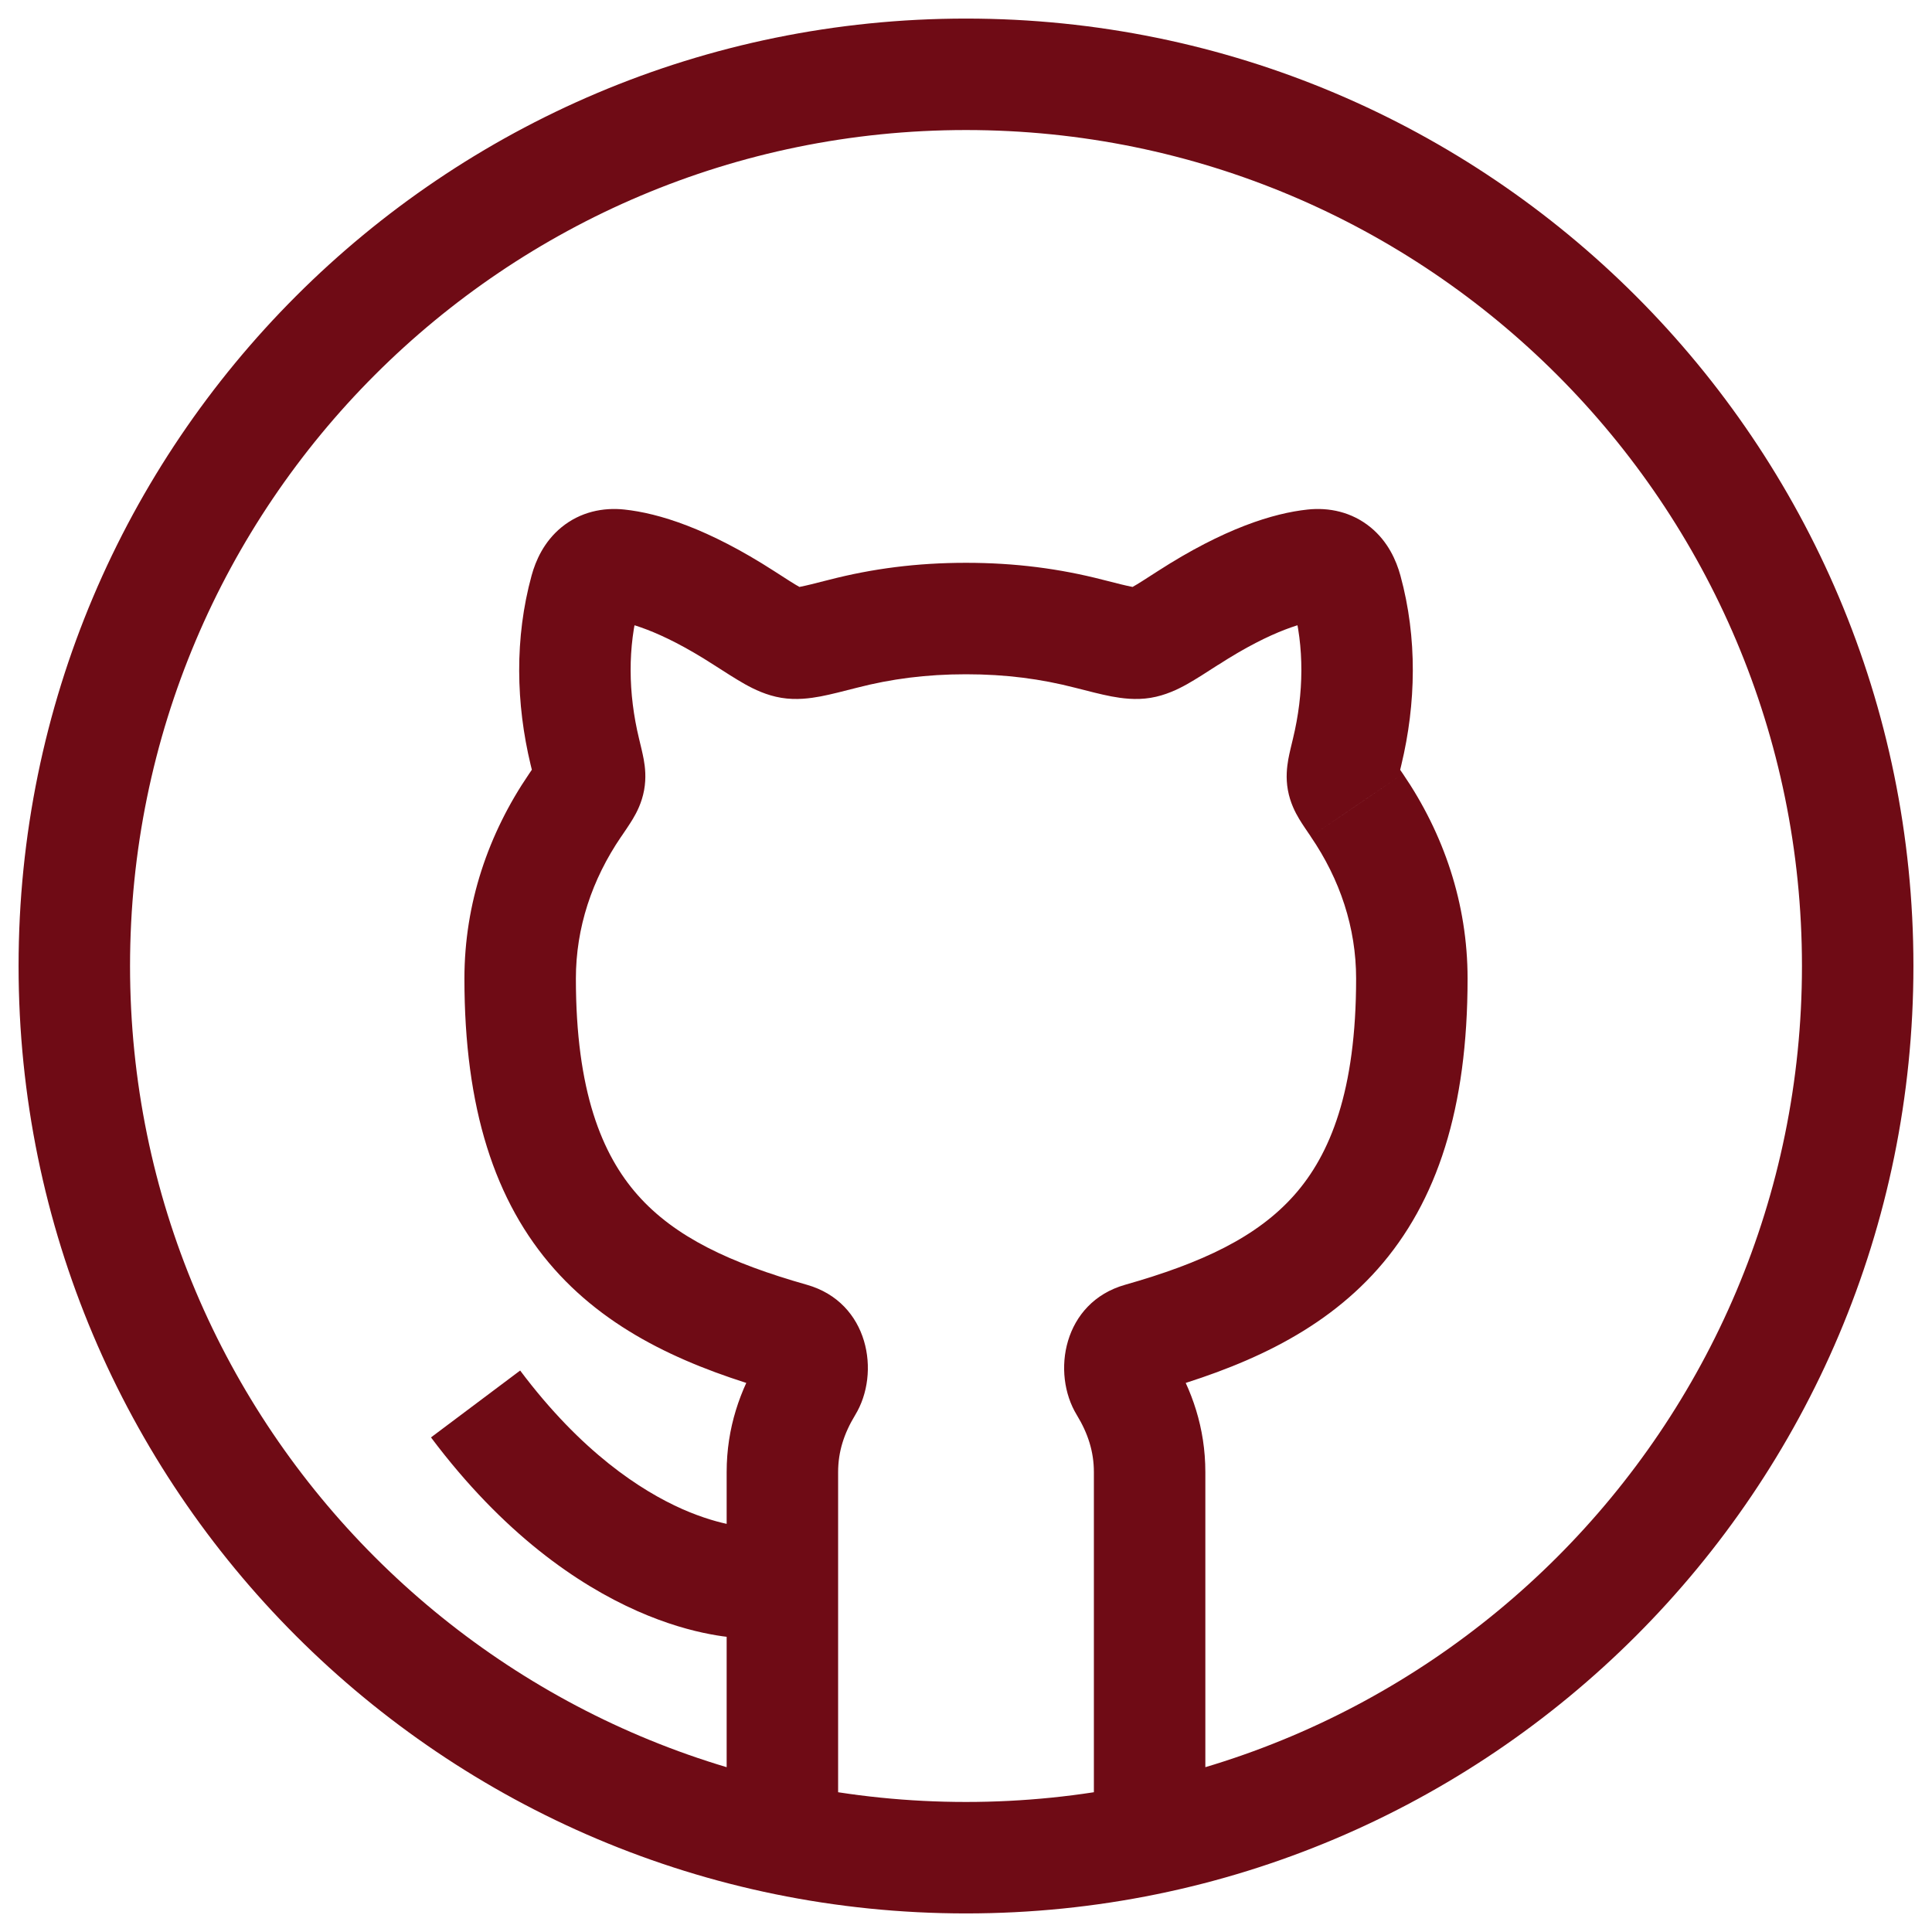 <svg xmlns="http://www.w3.org/2000/svg" width="26" height="26" viewBox="0 0 26 26" fill="none"><path d="M15.131 18.653L15.771 18.262L15.771 18.262L15.131 18.653ZM15.346 18.012L15.141 17.29L15.141 17.29L15.346 18.012ZM18.26 10.836L17.64 11.258L17.64 11.259L18.26 10.836ZM18.13 10.117L18.859 10.292L18.859 10.292L18.13 10.117ZM18.123 7.943L18.846 7.745L18.846 7.745L18.123 7.943ZM17.678 7.603L17.599 6.857L17.599 6.857L17.678 7.603ZM15.988 8.316L15.581 7.686L15.581 7.686L15.988 8.316ZM14.654 8.528L14.467 9.255L14.467 9.255L14.654 8.528ZM11.346 8.528L11.533 9.255L11.533 9.255L11.346 8.528ZM10.012 8.316L10.419 7.686L10.419 7.686L10.012 8.316ZM8.322 7.603L8.401 6.857L8.401 6.857L8.322 7.603ZM7.877 7.943L8.6 8.141L8.6 8.141L7.877 7.943ZM7.871 10.117L8.6 9.941L8.6 9.941L7.871 10.117ZM7.74 10.836L7.12 10.414L7.12 10.414L7.74 10.836ZM10.654 18.012L10.859 17.29L10.859 17.29L10.654 18.012ZM10.869 18.653L10.229 18.262L10.229 18.262L10.869 18.653ZM10.005 21.293C10.005 20.543 10.005 20.543 10.006 20.543C10.006 20.543 10.006 20.543 10.007 20.543C10.007 20.543 10.008 20.543 10.008 20.543C10.009 20.543 10.01 20.543 10.011 20.543C10.013 20.543 10.014 20.543 10.015 20.543C10.017 20.543 10.017 20.543 10.016 20.543C10.014 20.543 10.005 20.543 9.99 20.541C9.96 20.539 9.907 20.533 9.835 20.519C9.689 20.491 9.463 20.432 9.181 20.308C8.624 20.06 7.824 19.542 7 18.444L5.8 19.344C6.776 20.645 7.778 21.326 8.573 21.679C8.968 21.854 9.306 21.945 9.555 21.992C9.679 22.016 9.781 22.029 9.857 22.035C9.896 22.039 9.927 22.041 9.952 22.042C9.964 22.042 9.975 22.043 9.984 22.043C9.988 22.043 9.992 22.043 9.995 22.043C9.997 22.043 9.999 22.043 10 22.043C10.001 22.043 10.002 22.043 10.003 22.043C10.003 22.043 10.004 22.043 10.004 22.043C10.004 22.043 10.005 22.043 10.005 21.293ZM16.221 25V19.811H14.721V25H16.221ZM16.221 19.811C16.221 19.215 16.04 18.702 15.771 18.262L14.492 19.044C14.641 19.289 14.721 19.535 14.721 19.811H16.221ZM15.771 18.262C15.821 18.344 15.824 18.43 15.802 18.501C15.777 18.576 15.702 18.69 15.55 18.733L15.141 17.29C14.307 17.527 14.145 18.477 14.492 19.044L15.771 18.262ZM15.55 18.733C16.665 18.417 17.749 17.97 18.54 17.079C19.345 16.17 19.75 14.91 19.75 13.169H18.25C18.25 14.68 17.902 15.537 17.417 16.084C16.917 16.648 16.175 16.997 15.141 17.29L15.55 18.733ZM19.75 13.169C19.75 12.159 19.429 11.219 18.88 10.414L17.64 11.259C18.035 11.837 18.25 12.487 18.25 13.169H19.75ZM18.88 10.414C18.848 10.367 18.826 10.335 18.805 10.305C18.786 10.275 18.776 10.26 18.771 10.251C18.761 10.235 18.793 10.283 18.808 10.366C18.823 10.449 18.81 10.505 18.814 10.485C18.816 10.475 18.819 10.457 18.828 10.422C18.836 10.386 18.845 10.348 18.859 10.292L17.4 9.941C17.38 10.025 17.353 10.132 17.337 10.22C17.32 10.319 17.301 10.465 17.332 10.634C17.363 10.803 17.431 10.933 17.483 11.02C17.529 11.097 17.592 11.187 17.64 11.258L18.88 10.414ZM18.859 10.292C19.056 9.472 19.077 8.588 18.846 7.745L17.4 8.141C17.554 8.705 17.548 9.33 17.4 9.941L18.859 10.292ZM18.846 7.745C18.791 7.544 18.68 7.289 18.444 7.096C18.188 6.887 17.882 6.827 17.599 6.857L17.757 8.349C17.744 8.35 17.706 8.352 17.653 8.339C17.598 8.324 17.542 8.296 17.494 8.257C17.403 8.183 17.391 8.111 17.4 8.141L18.846 7.745ZM17.599 6.857C17.136 6.906 16.473 7.111 15.581 7.686L16.395 8.947C17.141 8.465 17.582 8.368 17.757 8.349L17.599 6.857ZM15.581 7.686C15.412 7.795 15.315 7.858 15.243 7.898C15.17 7.938 15.185 7.92 15.242 7.911L15.485 9.391C15.684 9.358 15.85 9.277 15.974 9.208C16.098 9.138 16.242 9.045 16.395 8.946L15.581 7.686ZM15.242 7.911C15.302 7.901 15.323 7.914 15.238 7.898C15.154 7.882 15.039 7.853 14.84 7.802L14.467 9.255C14.647 9.301 14.816 9.345 14.957 9.372C15.097 9.398 15.283 9.424 15.485 9.391L15.242 7.911ZM14.84 7.802C14.261 7.653 13.664 7.574 13 7.574V9.074C13.539 9.074 14.01 9.137 14.467 9.255L14.84 7.802ZM13 7.574C12.336 7.574 11.739 7.653 11.16 7.802L11.533 9.255C11.99 9.137 12.461 9.074 13 9.074V7.574ZM11.16 7.802C10.961 7.853 10.846 7.882 10.762 7.898C10.677 7.914 10.698 7.901 10.758 7.911L10.515 9.391C10.717 9.424 10.903 9.398 11.043 9.372C11.184 9.345 11.353 9.301 11.533 9.255L11.16 7.802ZM10.758 7.911C10.815 7.92 10.83 7.938 10.757 7.898C10.685 7.858 10.588 7.795 10.419 7.686L9.605 8.947C9.758 9.045 9.902 9.138 10.026 9.208C10.15 9.277 10.316 9.358 10.515 9.391L10.758 7.911ZM10.419 7.686C9.527 7.111 8.864 6.906 8.401 6.857L8.243 8.349C8.418 8.368 8.859 8.465 9.605 8.947L10.419 7.686ZM8.401 6.857C8.118 6.827 7.812 6.887 7.556 7.096C7.32 7.29 7.209 7.544 7.154 7.745L8.6 8.141C8.609 8.111 8.597 8.183 8.506 8.257C8.458 8.296 8.402 8.324 8.347 8.339C8.294 8.352 8.256 8.35 8.243 8.349L8.401 6.857ZM7.154 7.745C6.923 8.588 6.944 9.472 7.141 10.292L8.6 9.941C8.452 9.33 8.446 8.705 8.6 8.141L7.154 7.745ZM7.141 10.292C7.155 10.348 7.164 10.386 7.173 10.422C7.181 10.456 7.184 10.475 7.186 10.485C7.19 10.505 7.177 10.449 7.192 10.366C7.207 10.283 7.239 10.235 7.229 10.251C7.224 10.26 7.214 10.275 7.194 10.305C7.174 10.335 7.152 10.367 7.12 10.414L8.36 11.259C8.408 11.188 8.471 11.097 8.517 11.02C8.569 10.933 8.637 10.803 8.668 10.634C8.699 10.465 8.681 10.319 8.663 10.22C8.647 10.132 8.62 10.025 8.6 9.941L7.141 10.292ZM7.12 10.414C6.571 11.219 6.25 12.159 6.25 13.169H7.75C7.75 12.487 7.965 11.837 8.36 11.258L7.12 10.414ZM6.25 13.169C6.25 14.91 6.655 16.17 7.46 17.079C8.251 17.97 9.335 18.417 10.45 18.733L10.859 17.29C9.825 16.997 9.083 16.648 8.583 16.084C8.098 15.537 7.75 14.68 7.75 13.169H6.25ZM10.45 18.733C10.298 18.69 10.223 18.576 10.198 18.501C10.176 18.43 10.179 18.344 10.229 18.262L11.508 19.044C11.855 18.477 11.693 17.527 10.859 17.29L10.45 18.733ZM10.229 18.262C9.96 18.702 9.779 19.215 9.779 19.811H11.279C11.279 19.535 11.359 19.29 11.508 19.044L10.229 18.262ZM9.779 19.811V25H11.279V19.811H9.779ZM24.25 13C24.25 19.213 19.213 24.25 13 24.25V25.75C20.042 25.75 25.75 20.042 25.75 13H24.25ZM13 24.25C6.787 24.25 1.75 19.213 1.75 13H0.25C0.25 20.042 5.958 25.75 13 25.75V24.25ZM1.75 13C1.75 6.787 6.787 1.75 13 1.75V0.25C5.958 0.25 0.25 5.958 0.25 13H1.75ZM13 1.75C19.213 1.75 24.25 6.787 24.25 13H25.75C25.75 5.958 20.042 0.25 13 0.25V1.75Z" fill="#6F0B15"></path></svg>